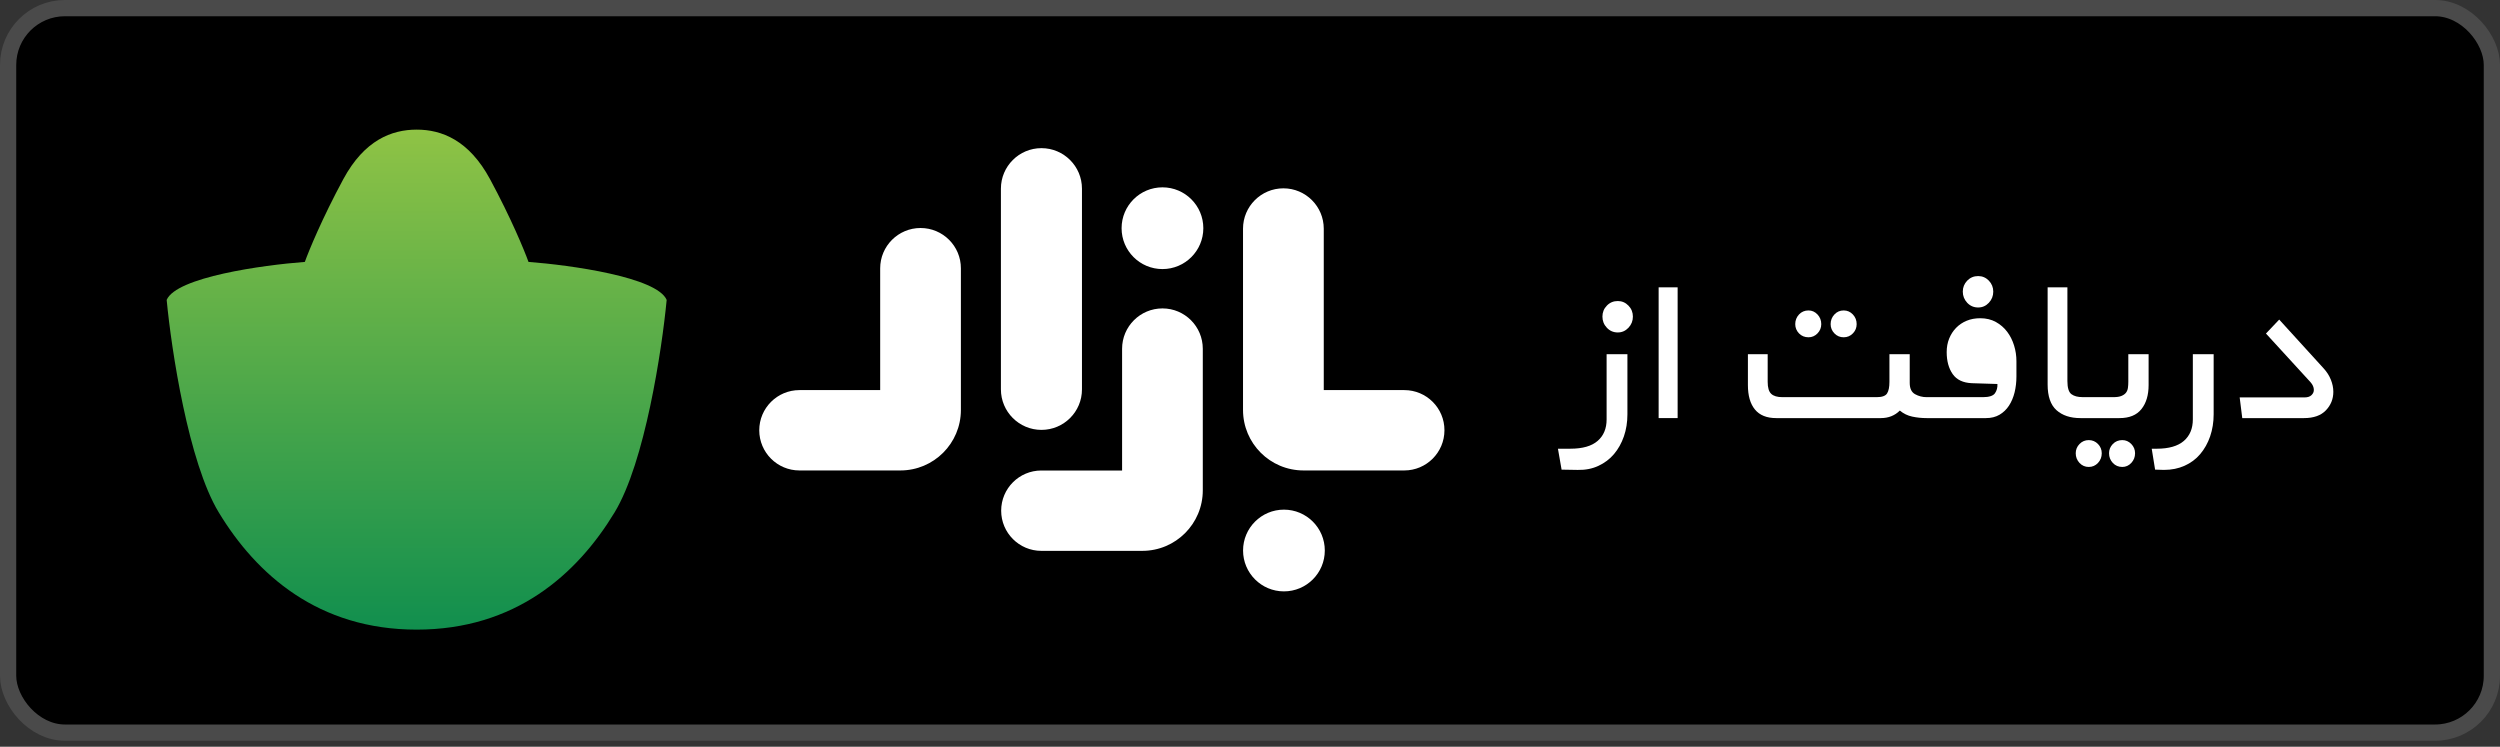 <svg width="154" height="46" viewBox="0 0 154 46" fill="none" xmlns="http://www.w3.org/2000/svg">
<rect x="0" y="0" width="154" height="46" fill="#333333" stroke="none"/>
<rect x="0.5" y="0.5" width="153" height="44.63" rx="3.5" fill="black" stroke="#4A4A4A"/>
<path fillRule="evenodd" clipRule="evenodd" d="M32.555 16.134C35.144 16.329 40.47 17.071 41.067 18.475C40.774 21.553 39.724 28.48 37.864 31.555C35.538 35.4 31.721 38.785 25.667 38.785C19.612 38.785 15.795 35.4 13.47 31.555C11.609 28.48 10.559 21.553 10.267 18.475C10.863 17.071 16.19 16.329 18.778 16.134C19.027 15.438 19.849 13.443 21.148 11.036C22.446 8.629 24.131 7.985 25.667 7.985C27.202 7.985 28.887 8.629 30.186 11.036C31.484 13.443 32.306 15.438 32.555 16.134ZM25.667 10.618C26.588 10.618 27.597 11.872 27.992 12.582C28.308 13.151 29.133 15.02 29.484 15.884H21.85C22.201 15.02 23.025 13.151 23.341 12.582C23.736 11.872 24.745 10.618 25.667 10.618Z" fill="url(#paint0_linear)"/>
<path d="M121.181 17.287C121.001 17.475 120.908 17.701 120.908 17.965C120.908 18.23 121.001 18.459 121.181 18.652C121.364 18.845 121.588 18.941 121.854 18.941C122.112 18.941 122.331 18.845 122.513 18.652C122.693 18.459 122.785 18.23 122.785 17.965C122.785 17.701 122.693 17.475 122.513 17.287C122.331 17.1 122.112 17.006 121.854 17.006C121.588 17.006 121.364 17.1 121.181 17.287Z" fill="white"/>
<path fillRule="evenodd" clipRule="evenodd" d="M118.791 25.755H118.683C118.371 25.755 118.076 25.724 117.793 25.663C117.51 25.603 117.255 25.479 117.03 25.291C116.72 25.6 116.33 25.755 115.86 25.755H109.417C108.83 25.755 108.392 25.578 108.104 25.225C107.814 24.872 107.671 24.371 107.671 23.72V21.819H108.889V23.522C108.889 23.875 108.96 24.12 109.105 24.258C109.248 24.396 109.481 24.465 109.801 24.465H115.604C115.935 24.465 116.149 24.387 116.245 24.233C116.342 24.079 116.389 23.843 116.389 23.522V21.819H117.639V23.588C117.639 23.93 117.749 24.161 117.969 24.283C118.188 24.404 118.425 24.465 118.683 24.465L122.144 24.465C122.529 24.465 122.777 24.385 122.889 24.225C123.002 24.065 123.052 23.875 123.042 23.654L121.471 23.605C120.926 23.583 120.53 23.395 120.285 23.043C120.039 22.69 119.916 22.238 119.916 21.686C119.916 21.389 119.965 21.114 120.067 20.86C120.17 20.606 120.311 20.385 120.493 20.198C120.675 20.011 120.891 19.864 121.142 19.76C121.393 19.655 121.674 19.603 121.984 19.603C122.346 19.603 122.668 19.681 122.945 19.834C123.223 19.988 123.456 20.19 123.643 20.438C123.83 20.686 123.97 20.967 124.067 21.281C124.164 21.595 124.212 21.918 124.212 22.249V23.191C124.212 23.533 124.174 23.858 124.1 24.167C124.023 24.477 123.909 24.749 123.755 24.986C123.6 25.224 123.404 25.41 123.17 25.548C122.935 25.686 122.657 25.755 122.336 25.755H118.81L118.791 25.755ZM122.953 21.843C123.012 22.025 123.042 22.206 123.042 22.381L121.727 22.331C121.556 22.322 121.383 22.279 121.206 22.207C121.03 22.136 120.942 21.984 120.942 21.752C120.942 21.51 121.009 21.306 121.142 21.141C121.276 20.975 121.512 20.892 121.854 20.892C122.037 20.892 122.2 20.937 122.344 21.025C122.489 21.114 122.612 21.226 122.713 21.364C122.815 21.502 122.895 21.662 122.953 21.843Z" fill="white"/>
<path d="M103.342 25.754H102.172V17.7H103.342V25.754Z" fill="white"/>
<path d="M98.983 18.826C98.8 19.013 98.71 19.239 98.71 19.503C98.71 19.768 98.8 19.997 98.983 20.19C99.164 20.383 99.389 20.479 99.656 20.479C99.912 20.479 100.13 20.383 100.313 20.19C100.495 19.997 100.586 19.768 100.586 19.503C100.586 19.239 100.495 19.013 100.313 18.826C100.13 18.638 99.912 18.544 99.656 18.544C99.389 18.544 99.164 18.638 98.983 18.826Z" fill="white"/>
<path d="M98.414 27.16C98.045 27.48 97.487 27.64 96.739 27.64H95.969L96.194 28.93L97.187 28.947C97.658 28.956 98.082 28.875 98.46 28.698C98.841 28.522 99.162 28.279 99.423 27.971C99.684 27.662 99.888 27.298 100.033 26.879C100.177 26.46 100.249 26.008 100.249 25.523V21.819H98.967V25.837C98.967 26.4 98.782 26.841 98.414 27.16Z" fill="white"/>
<path d="M112.767 19.966C112.767 19.735 112.845 19.536 113 19.371C113.154 19.206 113.345 19.123 113.569 19.123C113.794 19.123 113.982 19.206 114.137 19.371C114.293 19.536 114.37 19.735 114.37 19.966C114.37 20.187 114.293 20.377 114.137 20.537C113.982 20.697 113.794 20.777 113.569 20.777C113.345 20.777 113.154 20.697 113 20.537C112.845 20.377 112.767 20.187 112.767 19.966Z" fill="white"/>
<path d="M110.587 19.966C110.587 19.735 110.666 19.536 110.819 19.371C110.974 19.206 111.17 19.123 111.404 19.123C111.619 19.123 111.802 19.206 111.958 19.371C112.113 19.536 112.19 19.735 112.19 19.966C112.19 20.187 112.113 20.377 111.958 20.537C111.802 20.697 111.619 20.777 111.404 20.777C111.17 20.777 110.974 20.697 110.819 20.537C110.666 20.377 110.587 20.187 110.587 19.966Z" fill="white"/>
<path d="M128.155 25.755C127.534 25.755 127.044 25.592 126.68 25.267C126.317 24.942 126.134 24.414 126.134 23.688V17.701H127.352V23.473C127.352 23.89 127.436 24.162 127.602 24.283C127.768 24.404 127.995 24.463 128.283 24.463L130.19 24.464C130.392 24.464 130.556 24.441 130.679 24.39C130.802 24.34 130.895 24.274 130.96 24.192C131.024 24.108 131.064 24.009 131.08 23.893C131.096 23.778 131.104 23.654 131.104 23.523V21.819H132.354V23.72C132.354 24.337 132.207 24.832 131.913 25.2C131.618 25.571 131.168 25.755 130.558 25.755H128.571C128.558 25.755 128.545 25.755 128.532 25.755H128.155Z" fill="white"/>
<path d="M130.15 27.351C129.995 27.51 129.917 27.701 129.917 27.92C129.917 28.153 129.995 28.35 130.15 28.517C130.305 28.682 130.5 28.764 130.735 28.764C130.947 28.764 131.133 28.682 131.288 28.517C131.443 28.35 131.52 28.153 131.52 27.92C131.52 27.701 131.443 27.51 131.288 27.351C131.133 27.191 130.947 27.11 130.735 27.11C130.5 27.11 130.305 27.191 130.15 27.351Z" fill="white"/>
<path d="M128.098 27.351C127.943 27.51 127.865 27.701 127.865 27.92C127.865 28.153 127.943 28.35 128.098 28.517C128.253 28.682 128.443 28.764 128.666 28.764C128.891 28.764 129.081 28.682 129.236 28.517C129.39 28.35 129.468 28.153 129.468 27.92C129.468 27.701 129.39 27.51 129.236 27.351C129.081 27.191 128.891 27.11 128.666 27.11C128.443 27.11 128.253 27.191 128.098 27.351Z" fill="white"/>
<path d="M134.526 27.16C134.893 26.841 135.079 26.399 135.079 25.837V21.82H136.361V25.524C136.361 26.008 136.287 26.46 136.145 26.879C136 27.299 135.796 27.661 135.535 27.97C135.274 28.279 134.952 28.519 134.572 28.689C134.194 28.86 133.77 28.946 133.299 28.946L132.754 28.929L132.546 27.641H132.851C133.599 27.641 134.157 27.48 134.526 27.16Z" fill="white"/>
<path d="M137.964 24.481L138.123 25.755H141.924C142.521 25.755 142.973 25.595 143.277 25.274C143.581 24.956 143.733 24.575 143.733 24.134C143.733 23.89 143.683 23.643 143.581 23.39C143.481 23.136 143.327 22.899 143.124 22.679L140.399 19.686L139.583 20.546L142.324 23.539C142.462 23.693 142.533 23.853 142.533 24.018C142.533 24.14 142.485 24.247 142.387 24.341C142.291 24.435 142.148 24.481 141.954 24.481H137.964Z" fill="white"/>
<path d="M61.656 23.984C61.656 25.362 62.775 26.481 64.153 26.481C65.534 26.481 66.652 25.362 66.649 23.984V11.622C66.649 10.244 65.531 9.126 64.153 9.126C62.775 9.126 61.656 10.244 61.656 11.622V23.984Z" fill="white"/>
<path d="M81.544 24.03H86.506C87.872 24.03 88.981 25.136 88.978 26.505C88.978 27.871 87.869 28.98 86.503 28.98H80.297C78.238 28.98 76.57 27.312 76.57 25.252V14.088C76.57 12.713 77.685 11.601 79.057 11.601C80.432 11.601 81.544 12.716 81.544 14.088V24.03Z" fill="white"/>
<path d="M54.219 16.532C54.219 15.157 55.335 14.045 56.706 14.045C58.078 14.045 59.194 15.157 59.191 16.532V25.252C59.191 27.312 57.522 28.98 55.463 28.98H49.245C47.879 28.98 46.77 27.871 46.77 26.505C46.77 25.139 47.879 24.03 49.245 24.03H54.219V16.532Z" fill="white"/>
<path d="M71.608 18.998C70.236 18.998 69.121 20.11 69.121 21.485V28.983H64.146C62.781 28.983 61.672 30.092 61.672 31.458C61.672 32.824 62.781 33.933 64.146 33.933H70.364C72.424 33.933 74.092 32.265 74.092 30.205V21.485C74.092 20.11 72.98 18.998 71.608 18.998Z" fill="white"/>
<path d="M71.608 16.575C72.998 16.575 74.125 15.448 74.125 14.057C74.125 12.667 72.998 11.54 71.608 11.54C70.217 11.54 69.09 12.667 69.09 14.057C69.09 15.448 70.217 16.575 71.608 16.575Z" fill="white"/>
<path d="M81.608 33.911C81.608 35.302 80.481 36.429 79.09 36.429C77.7 36.429 76.573 35.302 76.573 33.911C76.573 32.521 77.7 31.394 79.09 31.394C80.481 31.394 81.608 32.521 81.608 33.911Z" fill="white"/>
<defs>
<linearGradient id="paint0_linear" x1="25.667" y1="7.985" x2="25.667" y2="38.785" gradientUnits="userSpaceOnUse">
<stop stop-color="#8FC345"/>
<stop offset="1" stop-color="#118F4E"/>
</linearGradient>
</defs>
</svg>

